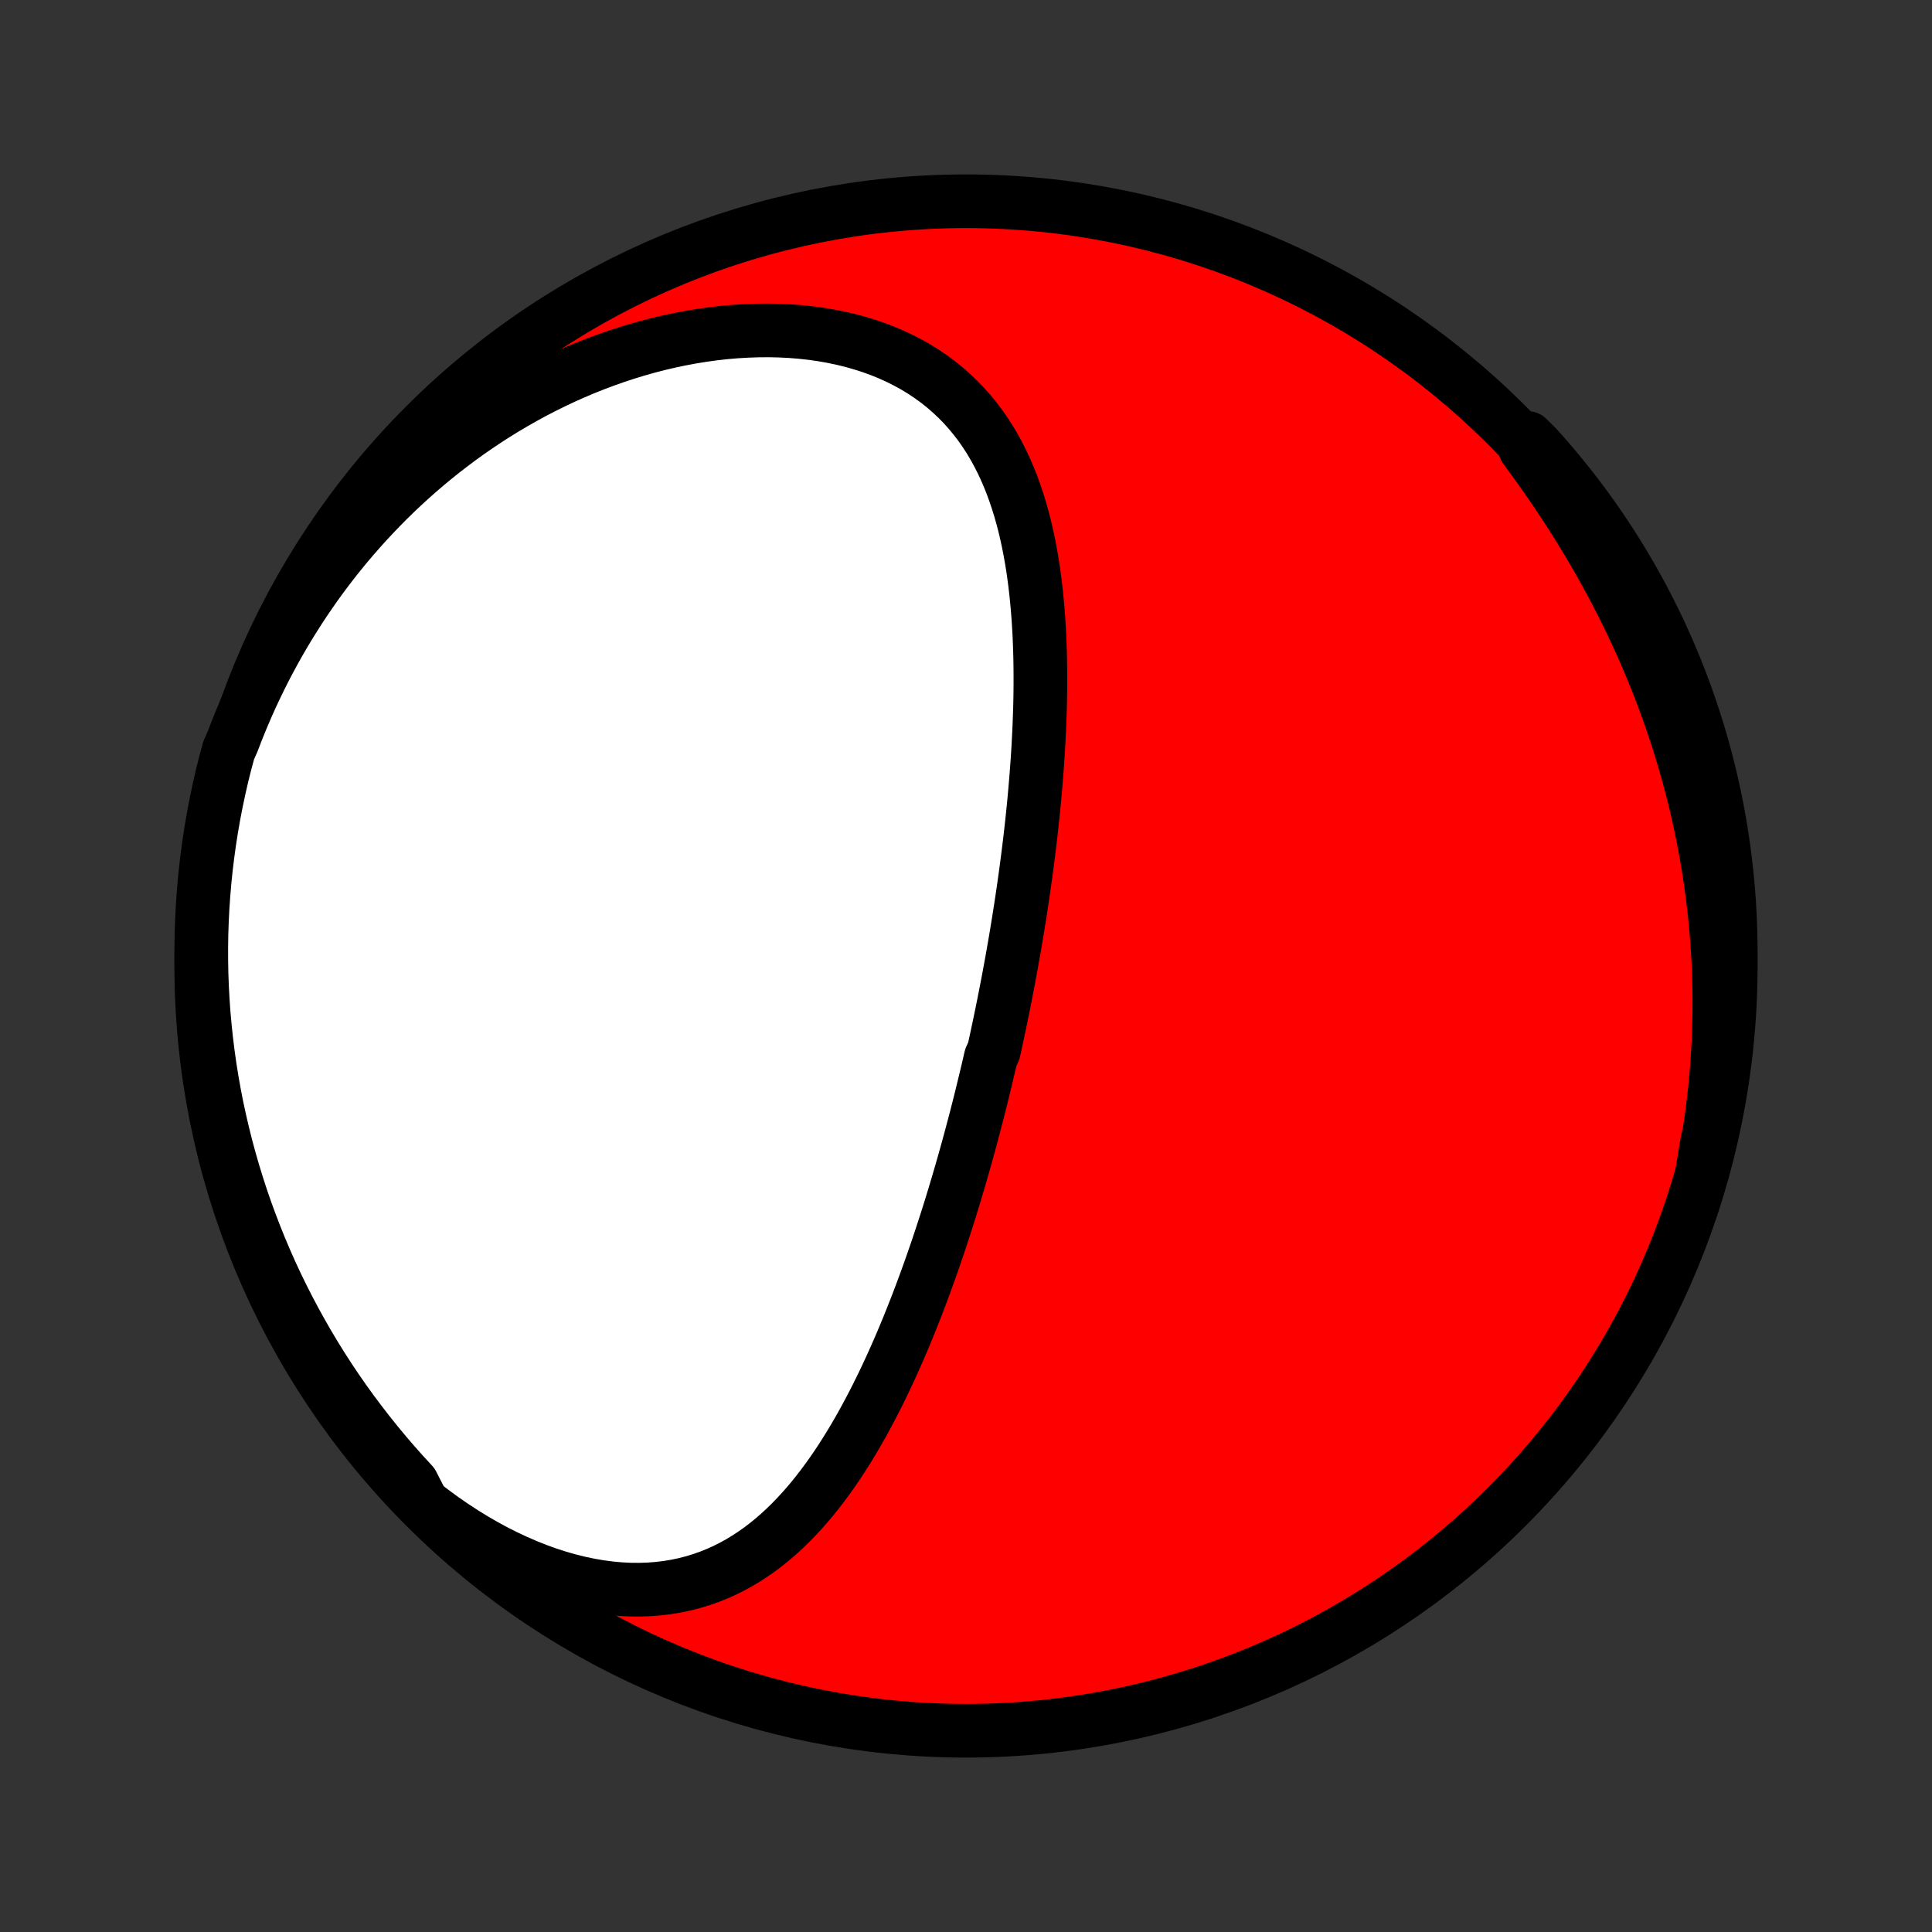 <?xml version="1.0" encoding="utf-8" standalone="no"?>
<!DOCTYPE svg PUBLIC "-//W3C//DTD SVG 1.1//EN"
  "http://www.w3.org/Graphics/SVG/1.1/DTD/svg11.dtd">
<!-- Created with matplotlib (http://matplotlib.org/) -->
<svg height="72pt" version="1.1" viewBox="0 0 72 72" width="72pt" xmlns="http://www.w3.org/2000/svg" xmlns:xlink="http://www.w3.org/1999/xlink">
 <rect x="0" y="0" width="72" height="72" fill="#333333" stroke="none"/>
 <defs>
  <style type="text/css">
*{stroke-linecap:butt;stroke-linejoin:round;}
  </style>
 </defs>
 <g id="figure_1">
  <g id="patch_1">
   <path d="
M0 72
L72 72
L72 0
L0 0
z
" style="fill:none;"/>
  </g>
  <g id="axes_1">
   <g id="PatchCollection_1">
    <defs>
     <path d="
M36 -7.5
C43.558 -7.5 50.808 -10.503 56.153 -15.848
C61.497 -21.192 64.5 -28.442 64.5 -36
C64.5 -43.558 61.497 -50.808 56.153 -56.153
C50.808 -61.497 43.558 -64.5 36 -64.5
C28.442 -64.5 21.192 -61.497 15.848 -56.153
C10.503 -50.808 7.5 -43.558 7.5 -36
C7.5 -28.442 10.503 -21.192 15.848 -15.848
C21.192 -10.503 28.442 -7.5 36 -7.5
z
" id="C0_0_a811fe30f3"/>
     <path d="
M15.746 -15.96
L16.116 -15.675
L16.492 -15.4
L16.873 -15.136
L17.257 -14.885
L17.645 -14.645
L18.037 -14.418
L18.43 -14.204
L18.825 -14.004
L19.222 -13.818
L19.619 -13.646
L20.015 -13.488
L20.411 -13.345
L20.805 -13.218
L21.197 -13.106
L21.586 -13.009
L21.972 -12.928
L22.353 -12.863
L22.73 -12.813
L23.101 -12.779
L23.467 -12.76
L23.826 -12.757
L24.18 -12.768
L24.526 -12.795
L24.865 -12.835
L25.196 -12.89
L25.52 -12.958
L25.837 -13.04
L26.145 -13.134
L26.446 -13.24
L26.739 -13.358
L27.024 -13.487
L27.302 -13.627
L27.572 -13.776
L27.835 -13.936
L28.09 -14.104
L28.339 -14.28
L28.58 -14.465
L28.815 -14.657
L29.043 -14.855
L29.265 -15.061
L29.481 -15.272
L29.691 -15.489
L29.895 -15.71
L30.094 -15.937
L30.288 -16.168
L30.476 -16.403
L30.66 -16.642
L30.839 -16.884
L31.013 -17.128
L31.183 -17.376
L31.349 -17.626
L31.51 -17.879
L31.668 -18.133
L31.822 -18.389
L31.972 -18.647
L32.119 -18.905
L32.262 -19.166
L32.402 -19.427
L32.539 -19.689
L32.673 -19.951
L32.804 -20.215
L32.932 -20.478
L33.057 -20.742
L33.18 -21.006
L33.3 -21.271
L33.417 -21.535
L33.533 -21.799
L33.646 -22.064
L33.756 -22.328
L33.865 -22.591
L33.971 -22.855
L34.075 -23.118
L34.178 -23.381
L34.278 -23.644
L34.377 -23.906
L34.473 -24.168
L34.568 -24.429
L34.662 -24.69
L34.753 -24.95
L34.843 -25.21
L34.932 -25.469
L35.019 -25.728
L35.104 -25.986
L35.188 -26.244
L35.271 -26.501
L35.353 -26.758
L35.433 -27.014
L35.511 -27.27
L35.589 -27.526
L35.665 -27.781
L35.74 -28.036
L35.815 -28.29
L35.887 -28.544
L35.959 -28.798
L36.03 -29.051
L36.1 -29.304
L36.169 -29.557
L36.236 -29.81
L36.303 -30.062
L36.369 -30.314
L36.434 -30.567
L36.498 -30.819
L36.561 -31.071
L36.623 -31.323
L36.684 -31.575
L36.745 -31.827
L36.805 -32.079
L36.864 -32.332
L36.922 -32.584
L37.036 -32.837
L37.092 -33.09
L37.147 -33.343
L37.201 -33.597
L37.254 -33.85
L37.307 -34.105
L37.359 -34.359
L37.411 -34.615
L37.461 -34.87
L37.511 -35.127
L37.561 -35.383
L37.609 -35.641
L37.657 -35.899
L37.704 -36.158
L37.75 -36.417
L37.796 -36.678
L37.841 -36.939
L37.885 -37.201
L37.928 -37.464
L37.971 -37.728
L38.013 -37.993
L38.054 -38.259
L38.094 -38.526
L38.134 -38.794
L38.172 -39.063
L38.21 -39.333
L38.247 -39.605
L38.283 -39.877
L38.318 -40.151
L38.352 -40.426
L38.386 -40.703
L38.418 -40.98
L38.449 -41.26
L38.479 -41.54
L38.508 -41.822
L38.536 -42.105
L38.562 -42.39
L38.587 -42.676
L38.611 -42.964
L38.634 -43.253
L38.655 -43.543
L38.675 -43.835
L38.693 -44.129
L38.709 -44.424
L38.724 -44.72
L38.737 -45.018
L38.748 -45.317
L38.758 -45.617
L38.765 -45.919
L38.77 -46.222
L38.772 -46.526
L38.772 -46.832
L38.77 -47.138
L38.765 -47.446
L38.757 -47.755
L38.746 -48.064
L38.733 -48.374
L38.715 -48.686
L38.695 -48.997
L38.67 -49.309
L38.642 -49.622
L38.61 -49.935
L38.574 -50.248
L38.533 -50.56
L38.488 -50.873
L38.437 -51.185
L38.381 -51.496
L38.32 -51.807
L38.253 -52.116
L38.18 -52.424
L38.1 -52.73
L38.014 -53.034
L37.92 -53.336
L37.819 -53.636
L37.711 -53.933
L37.594 -54.226
L37.469 -54.516
L37.335 -54.802
L37.192 -55.084
L37.039 -55.361
L36.877 -55.633
L36.705 -55.899
L36.522 -56.16
L36.328 -56.414
L36.124 -56.661
L35.909 -56.902
L35.682 -57.134
L35.445 -57.358
L35.196 -57.574
L34.936 -57.782
L34.664 -57.979
L34.382 -58.168
L34.089 -58.346
L33.784 -58.514
L33.47 -58.671
L33.146 -58.818
L32.812 -58.954
L32.469 -59.078
L32.117 -59.191
L31.757 -59.293
L31.39 -59.383
L31.015 -59.461
L30.635 -59.528
L30.248 -59.583
L29.856 -59.626
L29.46 -59.658
L29.06 -59.678
L28.656 -59.687
L28.25 -59.684
L27.841 -59.67
L27.43 -59.646
L27.019 -59.611
L26.607 -59.565
L26.194 -59.508
L25.782 -59.442
L25.371 -59.365
L24.961 -59.279
L24.553 -59.184
L24.147 -59.079
L23.743 -58.965
L23.341 -58.842
L22.943 -58.711
L22.548 -58.572
L22.156 -58.425
L21.768 -58.27
L21.384 -58.107
L21.004 -57.938
L20.629 -57.761
L20.258 -57.577
L19.891 -57.388
L19.53 -57.191
L19.173 -56.989
L18.821 -56.781
L18.474 -56.567
L18.133 -56.348
L17.797 -56.123
L17.466 -55.894
L17.14 -55.66
L16.82 -55.42
L16.505 -55.177
L16.195 -54.929
L15.891 -54.677
L15.593 -54.421
L15.299 -54.161
L15.012 -53.898
L14.729 -53.63
L14.452 -53.359
L14.181 -53.085
L13.915 -52.808
L13.654 -52.528
L13.399 -52.244
L13.149 -51.958
L12.904 -51.669
L12.664 -51.377
L12.43 -51.082
L12.201 -50.785
L11.977 -50.485
L11.758 -50.183
L11.545 -49.878
L11.336 -49.571
L11.133 -49.262
L10.935 -48.951
L10.741 -48.637
L10.553 -48.322
L10.369 -48.004
L10.191 -47.684
L10.017 -47.362
L9.848 -47.038
L9.685 -46.712
L9.526 -46.384
L9.371 -46.055
L9.222 -45.723
L9.078 -45.389
L8.938 -45.054
L8.803 -44.717
L8.673 -44.377
L8.522 -44.036
L8.394 -43.562
L8.274 -43.082
L8.164 -42.599
L8.061 -42.114
L7.967 -41.627
L7.882 -41.139
L7.805 -40.649
L7.737 -40.157
L7.677 -39.664
L7.626 -39.171
L7.584 -38.676
L7.55 -38.18
L7.525 -37.684
L7.508 -37.187
L7.501 -36.69
L7.502 -36.193
L7.511 -35.695
L7.53 -35.198
L7.557 -34.701
L7.592 -34.204
L7.637 -33.708
L7.69 -33.213
L7.751 -32.718
L7.821 -32.224
L7.9 -31.732
L7.987 -31.241
L8.083 -30.751
L8.188 -30.263
L8.301 -29.777
L8.422 -29.292
L8.552 -28.81
L8.69 -28.33
L8.836 -27.852
L8.991 -27.377
L9.153 -26.904
L9.325 -26.434
L9.504 -25.967
L9.691 -25.503
L9.886 -25.042
L10.089 -24.584
L10.3 -24.13
L10.519 -23.68
L10.746 -23.233
L10.98 -22.791
L11.223 -22.352
L11.472 -21.917
L11.729 -21.487
L11.993 -21.061
L12.265 -20.64
L12.544 -20.223
L12.83 -19.811
L13.123 -19.404
L13.424 -19.003
L13.731 -18.606
L14.044 -18.215
L14.365 -17.829
L14.692 -17.448
L15.025 -17.073
L15.365 -16.704
z
" id="C0_1_e73b90d808"/>
     <path d="
M63.433 -28.312
L63.505 -28.67
L63.572 -29.027
L63.635 -29.386
L63.693 -29.744
L63.748 -30.104
L63.798 -30.463
L63.844 -30.824
L63.886 -31.184
L63.924 -31.546
L63.957 -31.907
L63.987 -32.27
L64.012 -32.633
L64.033 -32.997
L64.05 -33.361
L64.062 -33.726
L64.07 -34.092
L64.075 -34.459
L64.074 -34.827
L64.07 -35.195
L64.061 -35.564
L64.048 -35.934
L64.03 -36.306
L64.008 -36.678
L63.981 -37.05
L63.95 -37.424
L63.915 -37.799
L63.875 -38.175
L63.83 -38.552
L63.781 -38.93
L63.726 -39.309
L63.667 -39.688
L63.603 -40.069
L63.535 -40.451
L63.461 -40.834
L63.382 -41.218
L63.299 -41.603
L63.21 -41.989
L63.116 -42.376
L63.016 -42.764
L62.912 -43.153
L62.801 -43.543
L62.686 -43.933
L62.565 -44.325
L62.438 -44.717
L62.306 -45.11
L62.168 -45.504
L62.025 -45.898
L61.875 -46.293
L61.72 -46.689
L61.559 -47.084
L61.392 -47.481
L61.219 -47.877
L61.04 -48.274
L60.855 -48.67
L60.664 -49.067
L60.467 -49.463
L60.264 -49.86
L60.055 -50.255
L59.84 -50.651
L59.62 -51.045
L59.393 -51.439
L59.161 -51.832
L58.923 -52.224
L58.679 -52.615
L58.43 -53.004
L58.176 -53.392
L57.916 -53.778
L57.652 -54.162
L57.383 -54.544
L57.11 -54.924
L56.832 -55.302
L56.926 -55.677
L57.26 -55.348
L57.588 -54.98
L57.91 -54.606
L58.224 -54.227
L58.532 -53.842
L58.834 -53.451
L59.128 -53.055
L59.415 -52.654
L59.695 -52.248
L59.968 -51.837
L60.233 -51.421
L60.491 -51
L60.742 -50.575
L60.985 -50.145
L61.221 -49.711
L61.448 -49.273
L61.668 -48.831
L61.881 -48.385
L62.085 -47.935
L62.281 -47.481
L62.47 -47.024
L62.65 -46.564
L62.822 -46.1
L62.986 -45.634
L63.142 -45.164
L63.29 -44.692
L63.429 -44.217
L63.56 -43.739
L63.682 -43.26
L63.797 -42.777
L63.902 -42.293
L63.999 -41.807
L64.088 -41.319
L64.168 -40.83
L64.239 -40.339
L64.302 -39.847
L64.356 -39.353
L64.402 -38.859
L64.439 -38.364
L64.467 -37.867
L64.487 -37.371
L64.498 -36.874
L64.5 -36.377
L64.493 -35.879
L64.478 -35.382
L64.454 -34.885
L64.422 -34.388
L64.381 -33.891
L64.331 -33.396
L64.273 -32.901
L64.206 -32.407
L64.13 -31.914
L64.046 -31.422
L63.953 -30.932
L63.852 -30.443
L63.742 -29.956
L63.624 -29.471
z
" id="C0_2_06af008faa"/>
    </defs>
    <g clip-path="url(#p1bffca34e9)">
     <use style="fill:#ff0000;stroke:#000000;stroke-width:2.0;" x="0.0" xlink:href="#C0_0_a811fe30f3" y="72.0"/>
    </g>
    <g clip-path="url(#p1bffca34e9)">
     <use style="fill:#ffffff;stroke:#000000;stroke-width:2.0;" x="0.0" xlink:href="#C0_1_e73b90d808" y="72.0"/>
    </g>
    <g clip-path="url(#p1bffca34e9)">
     <use style="fill:#ffffff;stroke:#000000;stroke-width:2.0;" x="0.0" xlink:href="#C0_2_06af008faa" y="72.0"/>
    </g>
   </g>
  </g>
 </g>
 <defs>
  <clipPath id="p1bffca34e9">
   <rect height="72.0" width="72.0" x="0.0" y="0.0"/>
  </clipPath>
 </defs>
</svg>
